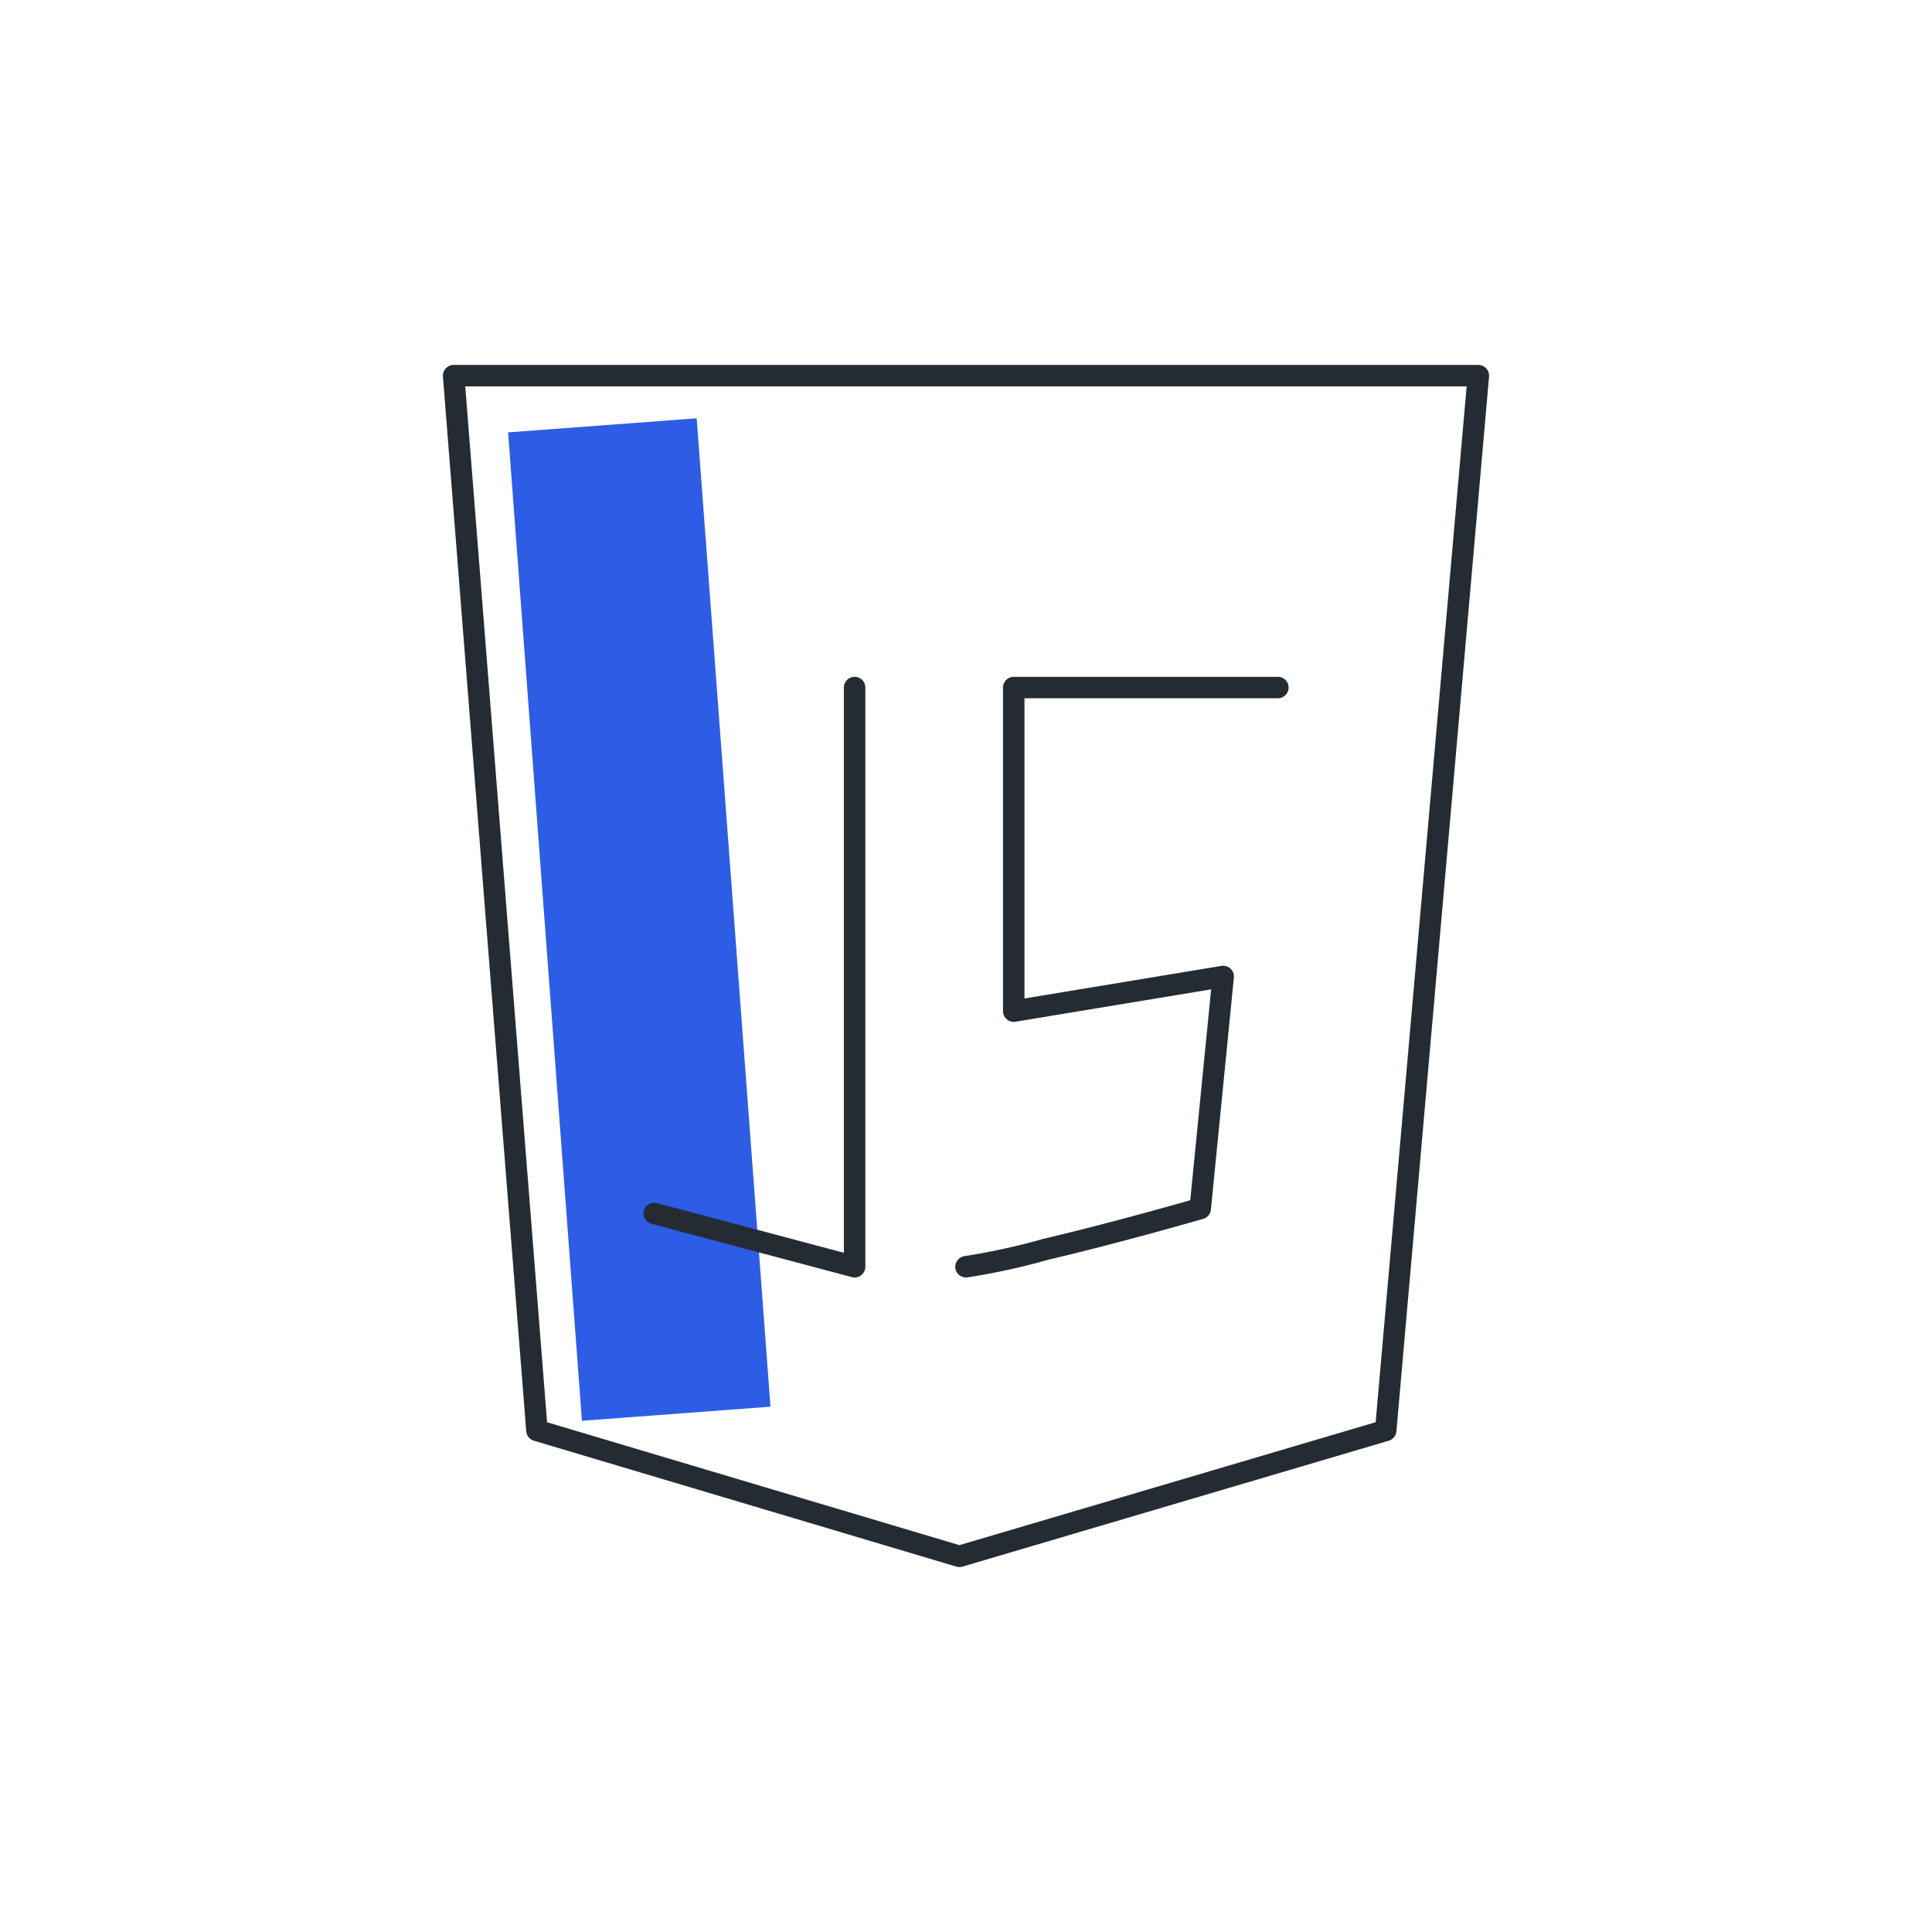 <svg width="90" height="90" viewBox="0 0 90 90" fill="none" xmlns="http://www.w3.org/2000/svg">
<path d="M32.454 19.486L23.67 20.142L27.109 66.185L35.892 65.529L32.454 19.486Z" fill="#2C5DE4"/>
<path d="M25.013 66.635L44.692 72.5L64.552 66.635L68.868 17.5H21.132L25.013 66.635Z" stroke="#252B33" stroke-linecap="round" stroke-linejoin="round"/>
<path d="M39.811 32.028V59.01L30.472 56.527" stroke="#252B33" stroke-linecap="round" stroke-linejoin="round"/>
<path d="M59.528 32.028H47.224V47.102L56.981 45.488L55.911 56.299C55.911 56.299 52.113 57.4 48.718 58.197C47.497 58.544 46.255 58.815 45 59.01" stroke="#252B33" stroke-linecap="round" stroke-linejoin="round"/>
</svg>
